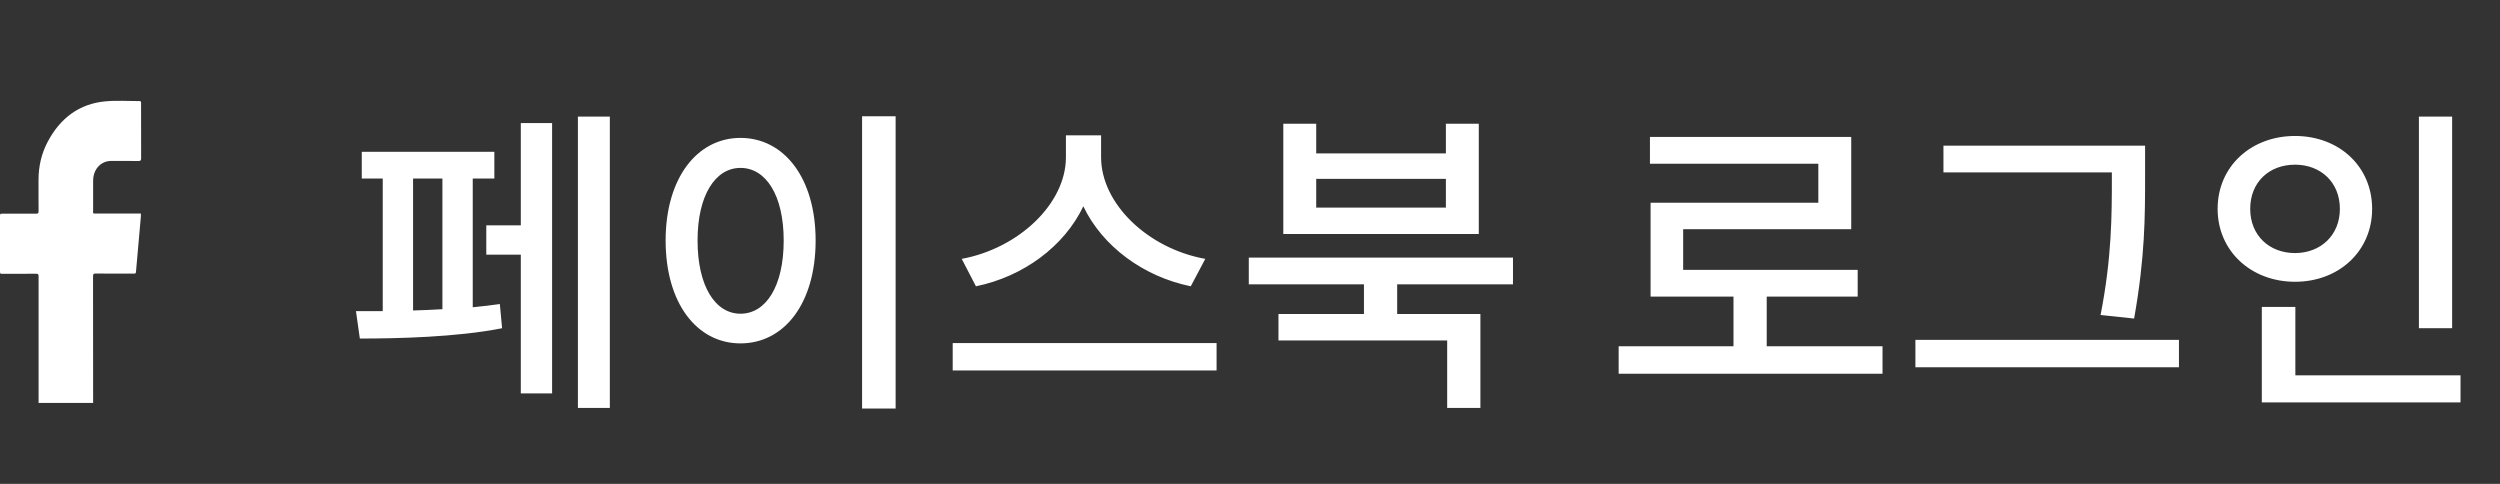 <svg width="124" height="24" viewBox="0 0 124 24" fill="none" xmlns="http://www.w3.org/2000/svg">
<rect x="0" y="0" width="124" height="24" fill="#333333" stroke="none"/>
<path d="M1.914 20C1.911 17.91 1.911 15.802 1.914 13.708C1.914 13.61 1.892 13.578 1.799 13.578C1.245 13.581 0.691 13.581 0.134 13.581C4.30205e-06 13.581 0 13.581 0 13.437C0 12.541 0 11.646 0 10.746C0 10.602 1.17329e-06 10.599 0.131 10.599C0.685 10.599 1.239 10.595 1.796 10.599C1.885 10.599 1.914 10.578 1.914 10.472C1.908 9.956 1.911 9.436 1.911 8.919C1.911 8.259 2.052 7.634 2.353 7.057C2.989 5.838 3.95 5.146 5.224 5.027C5.787 4.974 6.36 5.016 6.926 5.013C6.997 5.013 6.997 5.062 6.997 5.115C6.997 6.028 6.997 6.945 7 7.858C7 7.96 6.965 7.985 6.878 7.985C6.427 7.981 5.976 7.981 5.524 7.981C5 7.981 4.619 8.396 4.619 8.972C4.619 9.457 4.619 9.942 4.619 10.427C4.619 10.599 4.59 10.592 4.766 10.592C5.46 10.592 6.155 10.592 6.846 10.592C6.888 10.592 6.933 10.592 6.987 10.592C6.987 10.655 6.99 10.697 6.987 10.739C6.958 11.066 6.93 11.393 6.901 11.716C6.85 12.285 6.798 12.854 6.75 13.423C6.738 13.567 6.741 13.571 6.61 13.571C5.985 13.571 5.361 13.574 4.737 13.567C4.641 13.567 4.615 13.595 4.615 13.701C4.619 15.795 4.619 17.892 4.619 19.986H1.914V20Z" fill="white"/>
<path d="M20.488 8.856H21.944V15.336C21.448 15.368 20.968 15.384 20.488 15.4V8.856ZM23.448 8.856H24.52V7.528H17.944V8.856H18.984V15.432C18.504 15.432 18.056 15.432 17.656 15.432L17.848 16.792C19.672 16.792 22.648 16.728 24.904 16.28L24.792 15.08C24.376 15.144 23.912 15.192 23.448 15.24V8.856ZM25.832 11.176H24.12V12.632H25.832V19.512H27.384V6.104H25.832V11.176ZM28.664 5.784V20.232H30.248V5.784H28.664ZM42.759 5.768V20.264H44.423V5.768H42.759ZM36.727 6.84C34.583 6.84 33.015 8.824 33.015 11.928C33.015 15.064 34.583 17.032 36.727 17.032C38.887 17.032 40.455 15.064 40.455 11.928C40.455 8.824 38.887 6.84 36.727 6.84ZM36.727 8.328C37.991 8.328 38.871 9.688 38.871 11.928C38.871 14.2 37.991 15.56 36.727 15.56C35.479 15.56 34.599 14.2 34.599 11.928C34.599 9.688 35.479 8.328 36.727 8.328ZM59.782 12.84C56.934 12.328 54.614 10.104 54.614 7.8V6.712H52.87V7.8C52.87 10.088 50.55 12.312 47.702 12.84L48.406 14.2C50.758 13.72 52.789 12.216 53.733 10.232C54.678 12.216 56.709 13.72 59.062 14.2L59.782 12.84ZM47.254 17.016V18.376H60.342V17.016H47.254ZM71.716 10.296H65.284V8.872H71.716V10.296ZM73.348 6.136H71.716V7.608H65.284V6.136H63.652V11.608H73.348V6.136ZM75.044 14.104V12.776H61.94V14.104H67.652V15.576H63.412V16.888H71.78V20.232H73.428V15.576H69.3V14.104H75.044ZM87.629 17.176V14.712H92.141V13.384H83.485V11.368H91.821V6.792H81.837V8.12H90.189V10.056H81.869V14.712H85.981V17.176H80.285V18.536H93.373V17.176H87.629ZM104.748 8.776C104.748 10.648 104.748 12.776 104.188 15.624L105.852 15.8C106.396 12.744 106.396 10.712 106.396 8.776V7.224H96.395V8.552H104.748V8.776ZM95.004 16.856V18.216H108.076V16.856H95.004ZM121.626 5.784H119.978V16.28H121.626V5.784ZM111.61 10.36C111.61 9.032 112.554 8.168 113.834 8.168C115.098 8.168 116.058 9.032 116.058 10.36C116.058 11.672 115.098 12.552 113.834 12.552C112.554 12.552 111.61 11.672 111.61 10.36ZM117.658 10.36C117.658 8.248 116.01 6.744 113.834 6.744C111.658 6.744 109.994 8.248 109.994 10.36C109.994 12.456 111.658 13.976 113.834 13.976C116.01 13.976 117.658 12.456 117.658 10.36ZM113.85 18.616V15.224H112.186V19.96H122.042V18.616H113.85Z" fill="white"/>
</svg>
